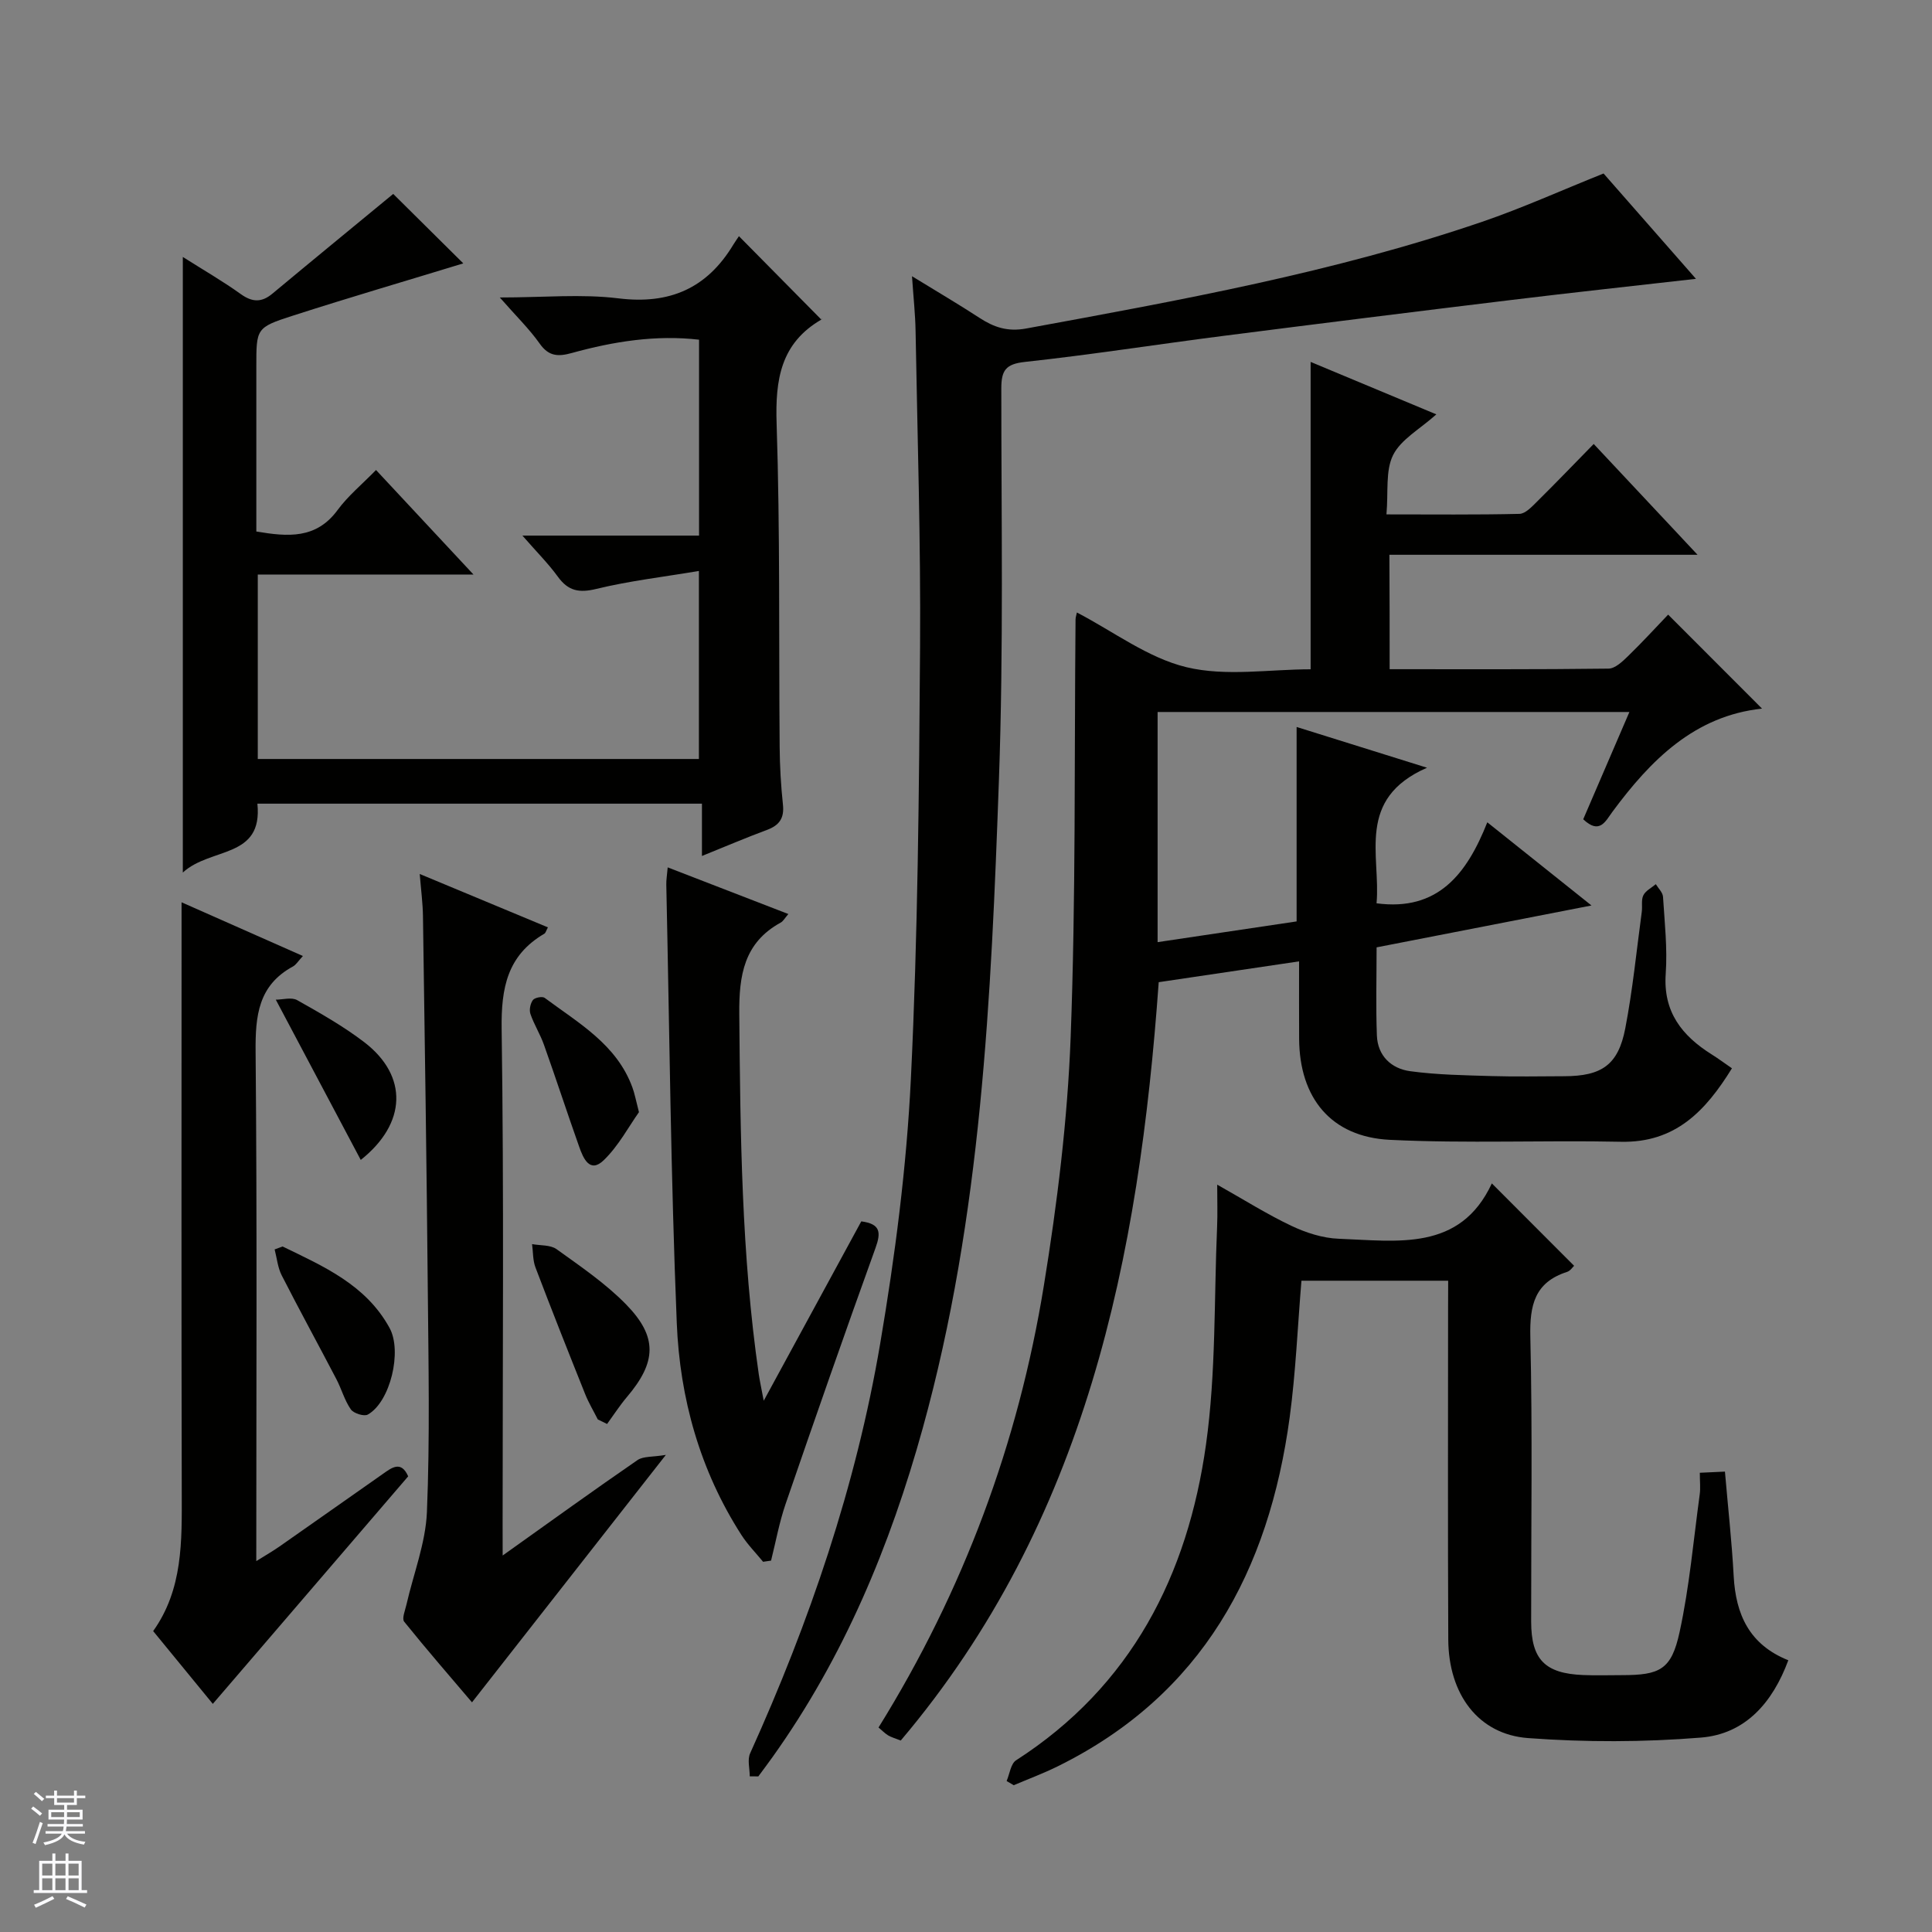 <svg enable-background="new 0 0 400 400" viewBox="0 0 400 400" xmlns="http://www.w3.org/2000/svg"><rect x="0" y="0" width="400" height="400" fill="#808080" stroke="none"/><g fill="#010100"><path d="m287.71 138.55c15.41 0 30.37.07 45.33-.12 1.36-.02 2.88-1.47 4.02-2.58 2.97-2.88 5.76-5.94 8.31-8.6 6.8 6.8 13.09 13.11 19.44 19.46-13.94 1.49-23.04 10.62-31 21.4-1.42 1.93-2.64 4.73-6.02 1.51 3.08-7.17 6.21-14.42 9.56-22.21-32.81 0-65.11 0-97.68 0v47.65c9.83-1.46 19.39-2.89 28.78-4.29 0-13.52 0-26.6 0-40.26 8.39 2.62 16.8 5.25 27 8.44-14.78 6.46-9.56 18.18-10.45 28.07 12.72 1.69 18.69-6.07 22.93-16.77 7.34 5.86 14.01 11.18 21.57 17.22-15.48 3.02-29.84 5.82-44.49 8.67 0 6.3-.17 12.28.06 18.25.16 4.24 3.02 6.87 6.9 7.39 5.57.76 11.25.84 16.89 1.01 4.99.15 10 .04 15 .03 7.75-.02 11.17-2.33 12.63-9.88 1.54-7.97 2.33-16.08 3.42-24.14.16-1.15-.15-2.48.33-3.44s1.69-1.55 2.58-2.3c.52.87 1.44 1.72 1.49 2.62.33 5.3.93 10.65.56 15.92-.56 7.93 3.38 12.85 9.54 16.72 1.38.86 2.68 1.84 4.17 2.86-5.46 8.85-11.72 15.45-22.98 15.21-15.95-.34-31.93.38-47.85-.4-12.18-.6-18.7-8.67-18.78-20.89-.03-5.14-.01-10.29-.01-16.06-9.86 1.46-19.28 2.86-29.06 4.31-4.08 56.95-14.96 111.57-53.41 157.01-1.2-.48-1.98-.68-2.63-1.08-.68-.42-1.25-1.02-1.97-1.62 17.58-28.31 28.93-58.87 34.23-91.49 2.77-17.02 4.9-34.27 5.55-51.48 1.08-28.77.74-57.6 1.01-86.4 0-.48.18-.96.28-1.48 7.58 3.94 14.71 9.41 22.7 11.33 8.15 1.96 17.14.43 25.69.43 0-21.37 0-42.12 0-63.64 8.39 3.5 16.79 7 26.03 10.86-3.44 3.08-7.33 5.18-8.95 8.42-1.62 3.25-.97 7.64-1.38 12.29 9.68 0 18.61.1 27.54-.11 1.21-.03 2.53-1.44 3.56-2.46 3.88-3.84 7.67-7.78 11.81-12.01 7.23 7.72 14 14.94 21.5 22.94-21.8 0-42.65 0-63.8 0 .05 8 .05 15.44.05 23.69z"/><path d="m103.48 61.59c9.08 0 16.92-.76 24.55.18 10.61 1.31 18.33-2.07 23.78-11.09.43-.71.92-1.38 1.18-1.78 5.88 5.95 11.36 11.49 17.08 17.29.24-.56.2-.15-.01-.03-8.44 4.9-9.57 12.44-9.27 21.54.73 22.3.44 44.64.63 66.97.03 3.98.26 7.97.68 11.93.3 2.81-.76 4.28-3.32 5.23-4.34 1.61-8.59 3.43-13.45 5.39 0-3.7 0-7.06 0-10.83-30.88 0-61.26 0-92.04 0 1.17 11.46-9.64 8.94-15.44 14.26 0-43.03 0-84.63 0-127.45 4.41 2.79 8.33 5.05 11.99 7.68 2.4 1.72 4.33 1.78 6.58-.1 8.39-6.99 16.84-13.91 24.99-20.63 4.49 4.45 9.72 9.63 14.51 14.38-11.33 3.47-23.38 6.99-35.33 10.84-7.59 2.44-7.52 2.65-7.52 10.6v34.07c6.55 1.11 12.4 1.59 16.83-4.45 2.14-2.91 5.02-5.28 7.95-8.28 6.68 7.16 13.04 13.98 20.18 21.64-15.58 0-29.97 0-44.66 0v38.19h91.33c0-12.59 0-25.14 0-38.93-7.35 1.24-14.38 2.05-21.2 3.71-3.6.88-5.85.45-8.01-2.53-1.94-2.68-4.31-5.04-7.33-8.5h36.57c0-13.92 0-27.02 0-40.56-8.91-1.03-17.67.36-26.29 2.74-2.87.8-4.82.75-6.71-1.94-2.15-3.04-4.87-5.68-8.25-9.54z"/><path d="m155.23 367.78c0-1.61-.53-3.45.08-4.78 12.3-27.22 21.92-55.35 26.92-84.8 3.08-18.14 5.47-36.53 6.36-54.9 1.45-29.75 1.69-59.56 1.9-89.35.15-21.8-.55-43.61-.93-65.42-.06-3.41-.43-6.81-.74-11.34 5.28 3.24 9.68 5.82 13.94 8.6 3 1.96 5.82 2.93 9.66 2.23 31.84-5.85 63.71-11.6 94.44-22.1 8.31-2.84 16.34-6.48 25.14-10 5.95 6.79 12.36 14.09 19.13 21.81-13.14 1.5-25.63 2.84-38.09 4.36-19.95 2.42-39.9 4.91-59.83 7.46-13.67 1.75-27.3 3.89-41 5.38-3.99.43-4.9 1.75-4.9 5.49 0 26.99.47 54.01-.49 80.97-1.61 45.17-3.61 90.37-15.78 134.32-6.74 24.34-16.34 47.4-31.1 68.08-.96 1.35-1.96 2.66-2.94 4-.57-.02-1.17-.01-1.77-.01z"/><path d="m299.83 265.16c-10.58 0-20.37 0-30.38 0-.79 9.51-1.18 18.94-2.43 28.25-4.3 31.8-18.06 57.49-48.03 72.29-2.96 1.46-6.07 2.62-9.11 3.91-.49-.29-.98-.58-1.47-.87.63-1.46.85-3.57 1.96-4.29 23.87-15.35 35.53-38.32 39.32-65.38 2.09-14.87 1.65-30.09 2.3-45.15.11-2.59.02-5.19.02-8.65 5.6 3.15 10.34 6.15 15.37 8.53 3.02 1.43 6.48 2.55 9.79 2.67 12.16.45 25.11 2.7 31.7-11.46 6.07 6.08 11.46 11.48 17.03 17.06-.27.24-.77 1.04-1.45 1.26-6.72 2.16-7.76 6.89-7.61 13.43.46 19.65.15 39.31.17 58.97.01 7.85 2.84 10.75 10.78 11.07 2.66.11 5.33.02 8 .02 7.89 0 10.26-1.13 11.95-8.91 2.04-9.37 2.87-19 4.17-28.52.18-1.29.02-2.63.02-4.47 1.81-.08 3.32-.15 5.2-.24.64 7.5 1.43 14.55 1.81 21.63.43 7.94 3.23 14.2 11.31 17.43-3.25 8.79-8.91 15.27-18.1 16.01-11.86.96-23.91.98-35.79.1-10.32-.77-16.45-9.1-16.51-20.38-.11-22.82-.04-45.65-.04-68.47.02-1.78.02-3.58.02-5.84z"/><path d="m104.07 322.05c10-7.12 18.88-13.54 27.91-19.75 1.2-.83 3.13-.61 5.88-1.08-14.04 17.92-26.95 34.4-40.14 51.23-4.36-5.13-9.31-10.83-14.04-16.7-.51-.64.2-2.35.47-3.53 1.46-6.4 3.97-12.74 4.24-19.18.63-15.3.32-30.65.18-45.98-.24-25.81-.62-51.61-1-77.41-.04-2.64-.39-5.27-.67-8.7 9.1 3.79 17.7 7.37 26.54 11.05-.35.63-.45 1.14-.75 1.32-7.66 4.48-8.95 11.22-8.83 19.71.49 34.15.2 68.32.2 102.48.01 1.77.01 3.55.01 6.54z"/><path d="m44.06 352.77c-3.89-4.74-7.98-9.74-12.35-15.07 6.19-8.68 5.94-18.65 5.92-28.65-.09-38.47-.04-76.94-.04-115.42 0-1.99 0-3.97 0-6.82 8.63 3.82 16.67 7.38 25.12 11.12-.97 1.05-1.4 1.81-2.06 2.17-7.19 3.9-7.8 10.23-7.73 17.66.32 34.8.14 69.61.14 105.45 1.98-1.24 3.44-2.07 4.81-3.03 7.09-4.95 14.15-9.95 21.24-14.91 1.9-1.33 3.9-3.02 5.4.39-13.47 15.69-26.89 31.32-40.45 47.11z"/><path d="m163.22 189.24c-.72.82-1.05 1.48-1.58 1.77-7.63 4.17-8.65 10.96-8.58 18.91.22 24.95.45 49.88 4.04 74.63.19 1.28.47 2.55 1.02 5.46 7.2-13.23 13.7-25.18 20.2-37.14 3.95.52 4.13 2.24 2.94 5.52-6.36 17.62-12.53 35.3-18.62 53.02-1.3 3.79-2.02 7.79-3 11.7-.55.08-1.1.16-1.65.24-1.51-1.85-3.22-3.57-4.5-5.57-8.57-13.34-12.74-28.28-13.37-43.83-1.24-30.24-1.51-60.53-2.17-90.8-.02-.97.15-1.94.29-3.57 8.45 3.26 16.56 6.4 24.98 9.66z"/><path d="m123.77 293.88c-.87-1.73-1.88-3.41-2.6-5.2-3.5-8.74-6.97-17.49-10.31-26.28-.56-1.48-.48-3.21-.7-4.82 1.72.32 3.81.13 5.09 1.06 4.96 3.57 10.11 7.07 14.35 11.4 6.61 6.75 6.33 11.96.22 19.17-1.5 1.77-2.76 3.73-4.13 5.61-.64-.31-1.28-.62-1.92-.94z"/><path d="m58.5 258.07c8.51 4.13 17.27 7.93 22.16 16.88 2.64 4.82.15 15.31-4.51 17.92-.78.44-2.94-.25-3.51-1.07-1.31-1.87-1.92-4.21-3-6.27-3.75-7.18-7.64-14.28-11.32-21.49-.82-1.61-.99-3.56-1.46-5.36.55-.21 1.1-.41 1.64-.61z"/><path d="m132.29 230.26c-2.08 2.92-4.18 6.92-7.26 9.92-2.91 2.84-4.27-.36-5.11-2.74-2.49-7.02-4.8-14.11-7.3-21.13-.77-2.18-2.05-4.19-2.8-6.38-.29-.84-.02-2.16.51-2.88.38-.51 1.95-.81 2.43-.46 7.02 5.23 14.92 9.64 18.17 18.55.46 1.23.69 2.54 1.36 5.12z"/><path d="m74.69 240.15c-5.77-10.89-11.39-21.5-17.59-33.18 1.41 0 3.26-.56 4.43.1 4.77 2.69 9.59 5.41 13.92 8.73 9.09 6.99 8.75 16.81-.76 24.35z"/></g><path d="m6.45 374.46.42-.45c.65.47 1.27.95 1.85 1.44l-.45.49c-.66-.56-1.26-1.06-1.83-1.48m.93 7.33-.63-.26c.55-1.36 1.05-2.8 1.52-4.33.19.1.38.19.59.27-.46 1.29-.95 2.73-1.48 4.32m-.38-10.38.44-.42c.43.34 1.01.82 1.74 1.44l-.49.49c-.53-.51-1.09-1.01-1.69-1.51m2.5.35h1.72v-1.04h.59v1.04h3.52v-1.04h.59v1.04h1.75v.53h-1.75v1.42h-2.03v.97h3.22v2.03h-3.24c0 .35-.01.66-.03.93h3.32v.53h-3.37c-.03.27-.08.58-.15.94h3.96v.53h-3.71c.67.92 1.93 1.48 3.79 1.68-.13.24-.23.44-.29.59-2.13-.38-3.48-1.08-4.04-2.12-.43.97-1.77 1.72-4.03 2.23-.09-.19-.2-.37-.33-.55 2.1-.42 3.37-1.03 3.81-1.83h-3.36v-.53h3.58c.08-.29.13-.61.16-.94h-3.33v-.53h3.39c.02-.27.04-.58.04-.93h-3.23v-2.03h3.25v-.97h-2.07v-1.42h-1.73zm1.12 3.44v1h2.65c.01-.3.02-.44.01-.4v-.25-.35zm1.19-2h3.52v-.91h-3.52zm4.71 2h-2.63v.59c0 .15-.01.28-.01.4h2.64z" fill="#fafafc"/><path d="m13.55 383.74h.63v1.52h2.72v6.07h1.13v.6h-11.05v-.6h1.13v-6.07h2.73v-1.52h.63v1.52h2.1v-1.52zm-2.68 8.83.38.56c-1.24.63-2.53 1.25-3.85 1.85-.1-.21-.21-.42-.34-.63 1.36-.55 2.63-1.15 3.81-1.78m-2.13-4.27h2.1v-2.45h-2.1zm0 3.04h2.1v-2.46h-2.1zm2.72-3.04h2.1v-2.45h-2.1zm0 3.04h2.1v-2.46h-2.1zm6.07 3.6c-1.41-.71-2.7-1.3-3.86-1.78l.35-.56c1.45.62 2.75 1.19 3.88 1.72zm-1.25-9.09h-2.1v2.45h2.1zm-2.09 5.49h2.1v-2.46h-2.1z" fill="#fafafc"/></svg>